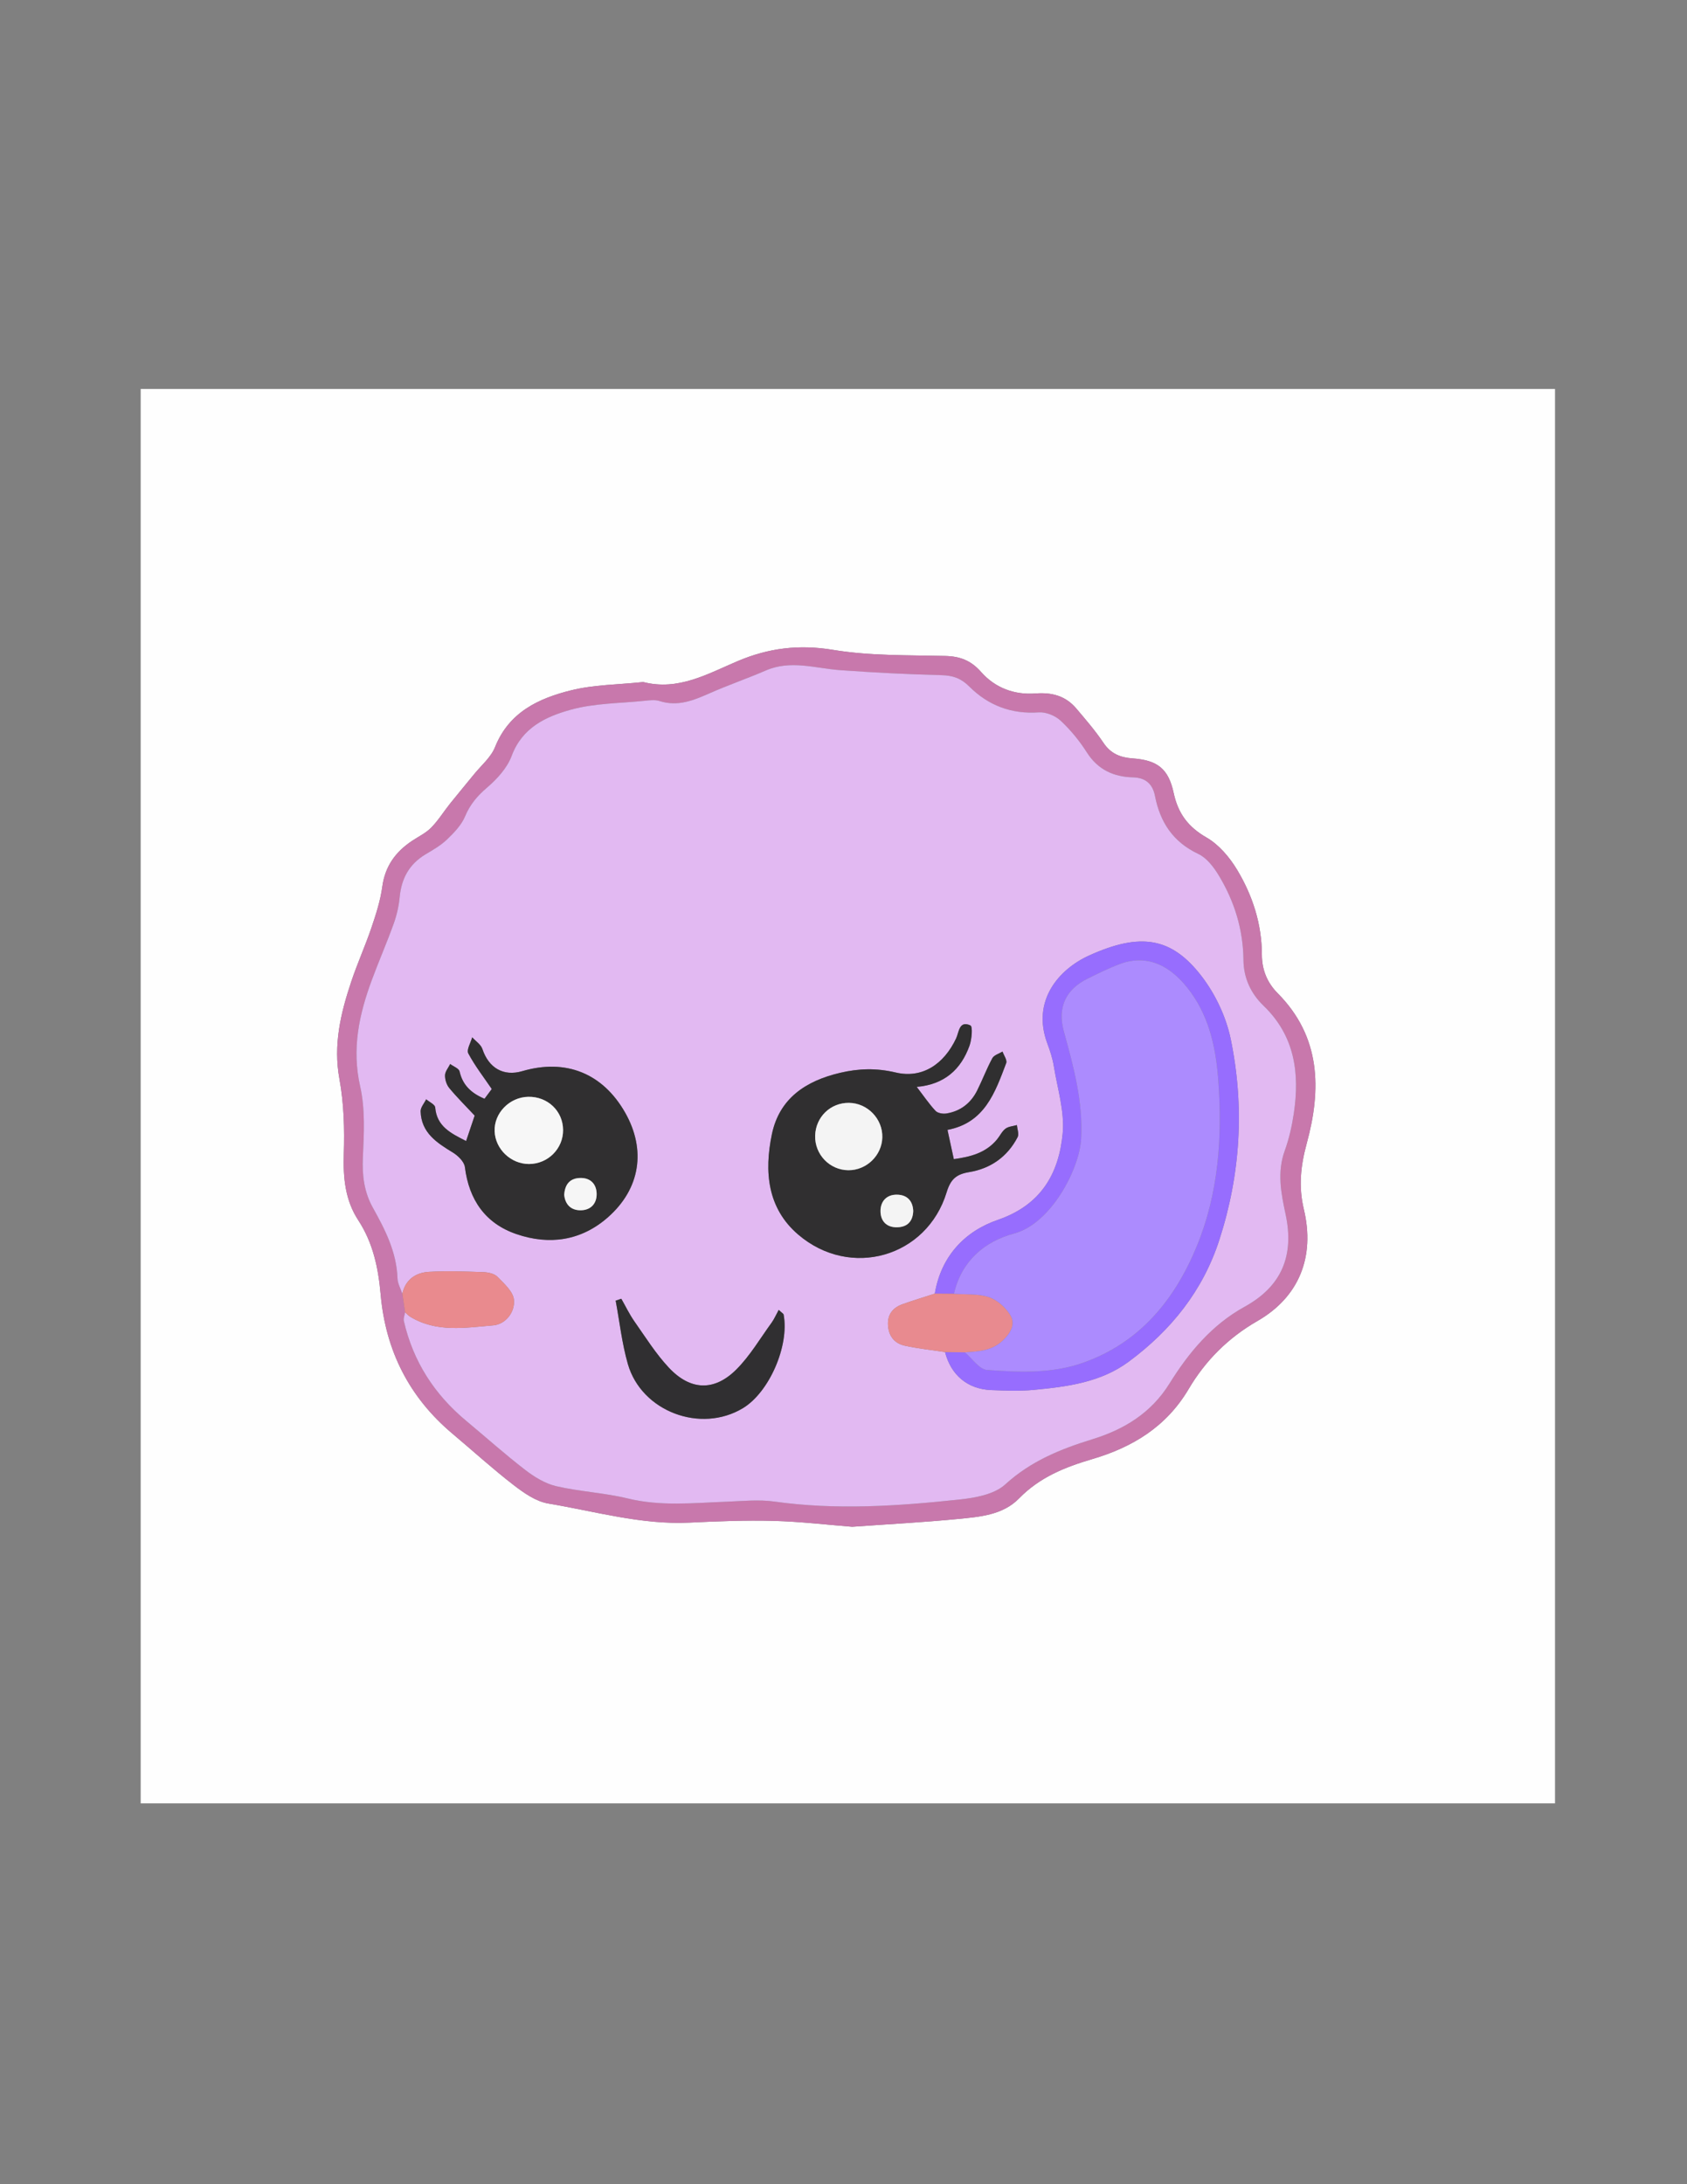 <?xml version="1.0" encoding="utf-8"?>
<!-- Generator: Adobe Illustrator 16.0.3, SVG Export Plug-In . SVG Version: 6.00 Build 0)  -->
<!DOCTYPE svg PUBLIC "-//W3C//DTD SVG 1.1//EN" "http://www.w3.org/Graphics/SVG/1.1/DTD/svg11.dtd">
<svg version="1.1" id="Capa_1" xmlns="http://www.w3.org/2000/svg" xmlns:xlink="http://www.w3.org/1999/xlink" x="0px" y="0px"
	 width="612px" height="792px" viewBox="0 0 612 792" enable-background="new 0 0 612 792" xml:space="preserve">
<rect x="0" y="0" width="612" height="792" fill="#808080" stroke="none"/>
<g>
	<g>
		<path fill-rule="evenodd" clip-rule="evenodd" fill="#FEFEFE" d="M51.037,653.903c0-170.874,0-341.889,0-512.866
			c171.051,0,342.066,0,513.08,0c0,170.908,0,341.781,0,512.866C393.078,653.903,222.039,653.903,51.037,653.903z M309.161,553.61
			c13.333-0.951,25.806-1.607,38.226-2.812c7.933-0.769,16.387-1.396,22.303-7.474c7.442-7.644,16.629-11.331,26.478-14.228
			c14.661-4.313,26.938-11.72,35.05-25.443c6.062-10.253,14.287-18.528,24.931-24.646c15.131-8.696,20.961-23.273,16.851-40.51
			c-1.962-8.23-1.171-15.767,1.056-23.924c5.353-19.607,5.123-38.632-10.558-54.431c-3.784-3.812-5.708-8.458-5.719-13.95
			c-0.021-11.107-3.354-21.439-8.982-30.794c-2.734-4.544-6.612-9.13-11.11-11.713c-6.686-3.839-10.321-8.744-11.906-16.13
			c-1.901-8.868-5.921-11.918-14.944-12.563c-4.387-0.313-7.875-1.684-10.503-5.596c-2.96-4.408-6.468-8.466-9.914-12.527
			c-3.863-4.552-8.838-5.871-14.792-5.413c-7.65,0.588-14.641-2.041-19.686-7.769c-3.676-4.174-7.606-5.699-13.011-5.829
			c-13.62-0.326-27.424-0.011-40.779-2.222c-12.289-2.032-23.304-0.664-34.499,4.07c-10.892,4.605-21.55,10.863-34.243,7.619
			c-0.154-0.039-0.332,0.007-0.498,0.024c-8.599,0.914-17.426,0.908-25.743,2.966c-11.754,2.909-22.512,7.898-27.576,20.579
			c-1.495,3.745-5.047,6.676-7.694,9.95c-2.863,3.539-5.806,7.015-8.646,10.572c-2.307,2.889-4.271,6.098-6.848,8.711
			c-1.948,1.975-4.623,3.236-6.978,4.81c-5.968,3.985-9.74,9.191-10.743,16.593c-0.682,5.038-2.29,10-3.932,14.845
			c-2.244,6.615-5.14,13.01-7.35,19.635c-3.809,11.417-6.544,22.832-4.265,35.236c1.636,8.899,1.878,18.191,1.585,27.269
			c-0.277,8.592,0.524,16.727,5.233,23.917c5.406,8.256,7.289,17.379,8.134,26.922c1.807,20.383,10.34,37.301,26.067,50.517
			c7.39,6.211,14.542,12.727,22.177,18.617c3.739,2.884,8.122,5.954,12.586,6.698c16.996,2.835,33.733,7.762,51.256,6.919
			c10.138-0.487,20.308-0.895,30.445-0.628C290.415,551.738,300.186,552.906,309.161,553.61z"/>
		<path fill-rule="evenodd" clip-rule="evenodd" fill="#C878AC" d="M309.161,553.61c-8.976-0.704-18.747-1.872-28.542-2.13
			c-10.137-0.267-20.307,0.141-30.445,0.628c-17.523,0.843-34.261-4.084-51.256-6.919c-4.465-0.744-8.847-3.814-12.586-6.698
			c-7.635-5.891-14.787-12.406-22.177-18.617c-15.727-13.216-24.261-30.134-26.067-50.517c-0.846-9.543-2.728-18.666-8.134-26.922
			c-4.708-7.19-5.51-15.325-5.233-23.917c0.292-9.078,0.05-18.37-1.585-27.269c-2.279-12.404,0.456-23.819,4.265-35.236
			c2.21-6.625,5.106-13.021,7.35-19.635c1.643-4.845,3.25-9.808,3.932-14.845c1.003-7.402,4.775-12.608,10.743-16.593
			c2.355-1.574,5.03-2.835,6.978-4.81c2.578-2.613,4.541-5.822,6.848-8.711c2.841-3.557,5.784-7.033,8.646-10.572
			c2.647-3.274,6.2-6.205,7.694-9.95c5.064-12.681,15.821-17.67,27.576-20.579c8.316-2.058,17.144-2.052,25.743-2.966
			c0.166-0.018,0.344-0.063,0.498-0.024c12.693,3.244,23.351-3.014,34.243-7.619c11.195-4.734,22.209-6.103,34.499-4.07
			c13.355,2.211,27.159,1.896,40.779,2.222c5.404,0.13,9.335,1.655,13.011,5.829c5.045,5.728,12.035,8.356,19.686,7.769
			c5.954-0.458,10.929,0.861,14.792,5.413c3.446,4.062,6.954,8.119,9.914,12.527c2.628,3.912,6.116,5.283,10.503,5.596
			c9.023,0.645,13.043,3.695,14.944,12.563c1.585,7.386,5.221,12.292,11.906,16.13c4.498,2.583,8.376,7.168,11.11,11.713
			c5.628,9.354,8.962,19.687,8.982,30.794c0.011,5.492,1.935,10.138,5.719,13.95c15.681,15.799,15.91,34.823,10.558,54.431
			c-2.227,8.157-3.018,15.693-1.056,23.924c4.11,17.236-1.72,31.813-16.851,40.51c-10.644,6.118-18.869,14.394-24.931,24.646
			c-8.112,13.724-20.389,21.131-35.05,25.443c-9.849,2.896-19.035,6.584-26.478,14.228c-5.916,6.077-14.37,6.705-22.303,7.474
			C334.967,552.003,322.494,552.659,309.161,553.61z M145.952,469.119c0.334,2.244,0.668,4.487,1.003,6.729
			c-0.164,1.061-0.663,2.199-0.44,3.171c3.354,14.63,11.063,26.565,22.559,36.137c7.151,5.954,14.094,12.173,21.46,17.844
			c3.336,2.568,7.27,4.979,11.291,5.911c8.537,1.977,17.445,2.378,25.951,4.452c11.918,2.906,23.788,1.608,35.722,1.168
			c5.816-0.215,11.745-0.851,17.448-0.05c22.445,3.154,44.812,1.631,67.131-0.745c5.74-0.611,12.641-1.857,16.588-5.461
			c9.249-8.445,20.012-12.81,31.547-16.369c11.551-3.563,21.35-9.46,28.054-20.228c6.969-11.191,15.301-21.254,27.267-27.851
			c13.434-7.406,18.078-18.517,14.834-33.587c-1.647-7.654-3.115-15.222-0.283-23.025c1.569-4.325,2.597-8.92,3.277-13.48
			c2.18-14.617,0.369-28.145-11.011-39.082c-4.574-4.396-7.191-10.039-7.252-16.496c-0.104-11.119-3.283-21.347-8.97-30.74
			c-1.825-3.017-4.356-6.328-7.389-7.76c-9.177-4.335-13.864-11.45-15.744-21.058c-0.811-4.143-3.236-6.612-7.962-6.723
			c-6.997-0.166-12.747-2.754-16.752-9.049c-2.656-4.175-5.886-8.129-9.5-11.494c-1.948-1.813-5.314-3.202-7.918-3.02
			c-9.967,0.698-18.366-2.521-25.225-9.366c-3.005-2.998-5.943-4.015-10.047-4.122c-12.273-0.32-24.549-0.924-36.795-1.82
			c-9.023-0.659-17.956-3.796-27.003,0.13c-6.71,2.912-13.66,5.274-20.345,8.24c-5.876,2.607-11.597,4.941-18.212,2.817
			c-1.664-0.534-3.658-0.257-5.471-0.07c-8.908,0.917-18.102,0.855-26.626,3.205c-8.986,2.477-17.681,6.429-21.518,16.762
			c-1.622,4.368-5.281,8.373-8.918,11.488c-3.538,3.031-6.18,6.102-7.989,10.45c-1.322,3.18-4.021,5.948-6.581,8.404
			c-2.249,2.159-5.082,3.756-7.79,5.381c-5.905,3.544-8.722,8.763-9.356,15.535c-0.306,3.264-1.077,6.567-2.188,9.655
			c-2.474,6.882-5.412,13.596-7.947,20.457c-4.597,12.446-7.277,24.869-4.195,38.468c1.874,8.267,1.375,17.211,0.983,25.807
			c-0.298,6.531,0.484,12.555,3.625,18.179c4.489,8.039,8.623,16.125,8.938,25.639C144.266,465.425,145.343,467.265,145.952,469.119
			z"/>
		<path fill-rule="evenodd" clip-rule="evenodd" fill="#E2B9F2" d="M145.952,469.119c-0.609-1.854-1.687-3.694-1.749-5.568
			c-0.315-9.514-4.449-17.6-8.938-25.639c-3.141-5.624-3.922-11.647-3.625-18.179c0.392-8.596,0.891-17.54-0.983-25.807
			c-3.083-13.599-0.402-26.021,4.195-38.468c2.535-6.861,5.473-13.574,7.947-20.457c1.11-3.088,1.882-6.391,2.188-9.655
			c0.634-6.772,3.452-11.991,9.356-15.535c2.708-1.625,5.541-3.223,7.79-5.381c2.56-2.457,5.259-5.225,6.581-8.404
			c1.81-4.349,4.451-7.419,7.989-10.45c3.637-3.115,7.296-7.12,8.918-11.488c3.836-10.333,12.532-14.285,21.518-16.762
			c8.524-2.349,17.718-2.287,26.626-3.205c1.813-0.187,3.807-0.464,5.471,0.07c6.615,2.125,12.336-0.21,18.212-2.817
			c6.685-2.966,13.635-5.329,20.345-8.24c9.047-3.926,17.98-0.789,27.003-0.13c12.246,0.896,24.521,1.5,36.795,1.82
			c4.104,0.107,7.042,1.124,10.047,4.122c6.858,6.845,15.258,10.064,25.225,9.366c2.604-0.182,5.97,1.207,7.918,3.02
			c3.614,3.365,6.844,7.319,9.5,11.494c4.005,6.294,9.755,8.883,16.752,9.049c4.726,0.111,7.151,2.581,7.962,6.723
			c1.88,9.608,6.567,16.723,15.744,21.058c3.032,1.432,5.563,4.743,7.389,7.76c5.687,9.393,8.866,19.621,8.97,30.74
			c0.061,6.457,2.678,12.099,7.252,16.496c11.38,10.938,13.19,24.465,11.011,39.082c-0.681,4.561-1.708,9.155-3.277,13.48
			c-2.832,7.804-1.364,15.371,0.283,23.025c3.244,15.07-1.4,26.181-14.834,33.587c-11.966,6.597-20.298,16.659-27.267,27.851
			c-6.704,10.768-16.503,16.664-28.054,20.228c-11.535,3.56-22.298,7.924-31.547,16.369c-3.947,3.604-10.848,4.85-16.588,5.461
			c-22.319,2.376-44.686,3.899-67.131,0.745c-5.703-0.801-11.632-0.165-17.448,0.05c-11.934,0.44-23.804,1.738-35.722-1.168
			c-8.506-2.074-17.415-2.476-25.951-4.452c-4.021-0.933-7.955-3.343-11.291-5.911c-7.366-5.671-14.309-11.89-21.46-17.844
			c-11.496-9.571-19.205-21.507-22.559-36.137c-0.223-0.972,0.277-2.11,0.441-3.168c0.618,0.539,1.172,1.179,1.861,1.6
			c9.523,5.819,20.017,3.978,30.145,3.131c4.426-0.37,7.948-4.792,7.47-9.317c-0.314-2.979-3.573-5.854-5.986-8.313
			c-1.125-1.146-3.356-1.606-5.11-1.667c-6.584-0.229-13.197-0.489-19.761-0.101C150.793,461.467,147.094,463.972,145.952,469.119z
			 M339.125,469.073c-3.889,1.266-7.804,2.453-11.656,3.817c-3.461,1.228-5.511,3.594-5.335,7.489
			c0.18,3.996,2.281,6.719,6.043,7.557c4.819,1.073,9.765,1.578,14.656,2.327c2.132,8.343,8.186,13.449,16.748,13.785
			c5.155,0.202,10.364,0.413,15.484-0.073c12.11-1.152,24.244-2.699,34.428-10.242c15.357-11.376,26.87-25.699,32.837-44.11
			c7.747-23.907,9.195-48.335,4.153-72.804c-1.656-8.041-5.557-16.308-10.568-22.827c-10.93-14.217-22.21-15.919-40.743-7.557
			c-10.986,4.957-21.063,16.389-15.202,32.003c0.988,2.636,1.88,5.369,2.327,8.138c1.317,8.155,3.979,16.503,3.21,24.496
			c-1.405,14.588-7.897,25.892-23.53,31.263C349.984,446.456,341.361,455.563,339.125,469.073z M332.569,394.112
			c10.026-0.865,16.057-6.313,19.149-14.958c0.826-2.308,1.205-6.919,0.325-7.329c-4.109-1.915-4.139,2.458-5.186,4.686
			c-4.417,9.4-12.303,14.663-21.927,12.381c-6.969-1.652-13.382-1.473-20.128,0.109c-12.418,2.915-22.072,9.22-24.79,22.319
			c-2.787,13.43-1.69,26.721,9.535,36.33c18.928,16.205,46.681,8.232,53.869-15.327c1.442-4.726,3.487-6.54,8.182-7.31
			c7.763-1.271,13.881-5.564,17.569-12.688c0.576-1.114-0.137-2.896-0.254-4.37c-1.409,0.411-3.067,0.491-4.162,1.318
			c-1.277,0.964-2.009,2.624-3.071,3.904c-4.113,4.959-9.729,6.301-15.66,7.136c-0.84-3.876-1.536-7.09-2.299-10.614
			c13.518-2.548,17.275-13.572,21.308-24.228c0.404-1.068-0.854-2.767-1.34-4.174c-1.266,0.784-3.079,1.271-3.696,2.407
			c-2.061,3.795-3.581,7.879-5.521,11.745c-2.305,4.592-6.071,7.501-11.174,8.313c-1.255,0.2-3.13-0.122-3.912-0.959
			C337.045,400.297,335.102,397.415,332.569,394.112z M169.095,413.735c-5.625-2.826-10.651-5.338-11.214-12.172
			c-0.088-1.068-2.136-1.978-3.277-2.959c-0.707,1.462-2.056,2.945-2.012,4.385c0.231,7.742,5.838,11.358,11.688,14.919
			c1.882,1.146,4.124,3.331,4.368,5.272c1.495,11.894,7.426,20.449,18.688,24.306c11.952,4.094,23.527,2.446,33.23-6.112
			c11.758-10.371,13.858-24.486,6.232-37.912c-8.111-14.278-21.532-19.692-37.326-15.057c-6.813,2-12.173-1.136-14.465-8.013
			c-0.549-1.65-2.433-2.854-3.703-4.263c-0.536,1.978-2.118,4.511-1.417,5.834c2.396,4.523,5.595,8.62,8.513,12.918
			c-0.594,0.799-1.662,2.237-2.626,3.535c-4.949-2.084-7.936-5.031-9.056-9.915c-0.251-1.097-2.221-1.8-3.399-2.685
			c-0.669,1.356-1.838,2.698-1.875,4.071c-0.042,1.552,0.551,3.448,1.538,4.641c2.799,3.386,5.94,6.488,9.219,9.993
			C171.333,407.091,170.286,410.199,169.095,413.735z M282.496,474.975c-1.02,1.856-1.651,3.358-2.583,4.64
			c-4.174,5.737-7.831,12.018-12.8,16.973c-8.008,7.984-16.676,7.655-24.475-0.672c-4.724-5.043-8.463-11.031-12.462-16.724
			c-1.822-2.594-3.202-5.497-4.783-8.261c-0.684,0.23-1.367,0.461-2.05,0.692c1.433,7.662,2.281,15.493,4.419,22.952
			c4.946,17.257,26.431,25.288,41.764,16.021c9.517-5.753,16.866-22.585,14.753-33.903
			C284.208,476.313,283.617,476.029,282.496,474.975z"/>
		<path fill-rule="evenodd" clip-rule="evenodd" fill="#E98A8E" d="M145.952,469.119c1.142-5.147,4.841-7.652,9.622-7.935
			c6.564-0.389,13.177-0.128,19.761,0.101c1.754,0.061,3.985,0.521,5.11,1.667c2.413,2.459,5.672,5.334,5.986,8.313
			c0.478,4.525-3.044,8.947-7.47,9.317c-10.128,0.847-20.621,2.688-30.145-3.131c-0.688-0.421-1.243-1.061-1.861-1.6
			C146.621,473.606,146.287,471.363,145.952,469.119z"/>
		<path fill-rule="evenodd" clip-rule="evenodd" fill="#302F30" d="M332.569,394.112c2.532,3.303,4.476,6.185,6.817,8.692
			c0.782,0.837,2.657,1.159,3.912,0.959c5.103-0.812,8.869-3.721,11.174-8.313c1.94-3.866,3.461-7.95,5.521-11.745
			c0.617-1.136,2.431-1.623,3.696-2.407c0.486,1.407,1.744,3.105,1.34,4.174c-4.032,10.655-7.79,21.68-21.308,24.228
			c0.763,3.524,1.459,6.738,2.299,10.614c5.931-0.835,11.547-2.177,15.66-7.136c1.063-1.28,1.794-2.94,3.071-3.904
			c1.095-0.827,2.753-0.907,4.162-1.318c0.117,1.475,0.83,3.256,0.254,4.37c-3.688,7.123-9.807,11.416-17.569,12.688
			c-4.694,0.77-6.739,2.584-8.182,7.31c-7.188,23.56-34.941,31.532-53.869,15.327c-11.225-9.609-12.322-22.9-9.535-36.33
			c2.718-13.1,12.371-19.405,24.79-22.319c6.747-1.583,13.16-1.761,20.128-0.109c9.624,2.282,17.51-2.98,21.927-12.381
			c1.047-2.227,1.076-6.6,5.186-4.686c0.88,0.409,0.501,5.021-0.325,7.329C348.626,387.799,342.596,393.247,332.569,394.112z
			 M307.975,399.9c-6.688-0.066-12.051,5.117-12.259,11.849c-0.21,6.83,5.255,12.535,12.05,12.578
			c6.569,0.043,12.14-5.327,12.315-11.874C320.263,405.718,314.718,399.969,307.975,399.9z M331.299,439.1
			c-0.175-3.776-2.307-5.869-5.938-5.908c-3.742-0.04-5.945,2.424-5.938,5.967c0.008,3.538,2.135,5.922,5.974,5.86
			C329.133,444.958,331.152,442.923,331.299,439.1z"/>
		<path fill-rule="evenodd" clip-rule="evenodd" fill="#302F30" d="M169.095,413.735c1.191-3.536,2.239-6.645,3.104-9.214
			c-3.279-3.505-6.419-6.607-9.219-9.993c-0.987-1.192-1.58-3.088-1.538-4.641c0.037-1.373,1.206-2.715,1.875-4.071
			c1.178,0.884,3.147,1.587,3.399,2.685c1.12,4.884,4.106,7.831,9.056,9.915c0.964-1.298,2.032-2.736,2.626-3.535
			c-2.918-4.298-6.117-8.395-8.513-12.918c-0.701-1.323,0.881-3.856,1.417-5.834c1.27,1.408,3.154,2.613,3.703,4.263
			c2.292,6.877,7.651,10.013,14.465,8.013c15.794-4.635,29.215,0.779,37.326,15.057c7.626,13.426,5.526,27.541-6.232,37.912
			c-9.703,8.559-21.278,10.206-33.23,6.112c-11.262-3.856-17.193-12.412-18.688-24.306c-0.244-1.941-2.485-4.127-4.368-5.272
			c-5.85-3.561-11.457-7.177-11.688-14.919c-0.043-1.439,1.305-2.923,2.012-4.385c1.141,0.981,3.189,1.891,3.277,2.959
			C158.444,408.397,163.469,410.909,169.095,413.735z M191.639,397.707c-6.823,0.124-12.482,5.944-12.199,12.547
			c0.278,6.482,5.933,11.836,12.484,11.819c6.856-0.019,12.404-5.567,12.349-12.351
			C204.218,402.851,198.674,397.578,191.639,397.707z M204.677,433.249c0.343,3.441,2.398,5.664,6.041,5.605
			c3.707-0.061,5.858-2.543,5.724-6.147c-0.124-3.326-2.167-5.581-5.759-5.568C206.931,427.152,204.946,429.233,204.677,433.249z"/>
		<path fill-rule="evenodd" clip-rule="evenodd" fill="#976DFE" d="M339.125,469.073c2.236-13.511,10.859-22.617,22.852-26.738
			c15.633-5.371,22.125-16.675,23.53-31.263c0.77-7.992-1.893-16.341-3.21-24.496c-0.447-2.769-1.339-5.501-2.327-8.138
			c-5.86-15.615,4.216-27.046,15.202-32.003c18.533-8.362,29.813-6.66,40.743,7.557c5.012,6.519,8.912,14.786,10.568,22.827
			c5.042,24.469,3.594,48.896-4.153,72.804c-5.967,18.411-17.479,32.734-32.837,44.11c-10.184,7.543-22.317,9.09-34.428,10.242
			c-5.12,0.486-10.329,0.275-15.484,0.073c-8.563-0.336-14.616-5.442-16.745-13.786c2.397,0.032,4.791,0.065,7.186,0.099
			c2.673,2.23,5.219,6.18,8.043,6.39c11.564,0.857,23.387,1.371,34.555-2.512c20.707-7.199,33.464-22.759,41.527-42.316
			c7.918-19.205,9.319-39.547,7.826-60.034c-0.822-11.273-3.011-22.323-9.862-31.916c-7.308-10.229-16.169-14.047-25.88-10.411
			c-4.037,1.512-7.93,3.442-11.8,5.361c-7.806,3.87-10.86,10.414-8.506,18.996c3.517,12.815,7.037,25.514,6.277,39.094
			c-0.61,10.886-10.892,30.686-24.332,34.279c-10.764,2.879-19.09,10.013-21.798,21.836
			C343.757,469.11,341.44,469.092,339.125,469.073z"/>
		<path fill-rule="evenodd" clip-rule="evenodd" fill="#302F31" d="M282.496,474.975c1.121,1.055,1.712,1.338,1.784,1.719
			c2.113,11.318-5.236,28.15-14.753,33.903c-15.333,9.267-36.817,1.235-41.764-16.021c-2.138-7.459-2.986-15.29-4.419-22.952
			c0.683-0.231,1.367-0.462,2.05-0.692c1.581,2.764,2.96,5.667,4.783,8.261c3.999,5.692,7.738,11.681,12.462,16.724
			c7.798,8.327,16.466,8.656,24.475,0.672c4.969-4.955,8.626-11.235,12.8-16.973C280.845,478.333,281.476,476.831,282.496,474.975z"
			/>
		<path fill-rule="evenodd" clip-rule="evenodd" fill="#E88A8F" d="M339.125,469.073c2.315,0.019,4.632,0.037,6.947,0.056
			c4.264,0.329,8.778-0.093,12.71,1.227c3.032,1.018,6.083,3.768,7.764,6.564c1.944,3.24,0.078,6.462-2.733,9.14
			c-3.978,3.791-8.845,4.008-13.791,4.302c-2.395-0.033-4.788-0.066-7.186-0.099c-4.895-0.748-9.84-1.253-14.659-2.326
			c-3.762-0.838-5.863-3.561-6.043-7.557c-0.176-3.896,1.874-6.262,5.335-7.489C331.321,471.526,335.236,470.339,339.125,469.073z"
			/>
		<path fill-rule="evenodd" clip-rule="evenodd" fill="#F4F4F4" d="M307.975,399.9c6.743,0.068,12.288,5.817,12.106,12.553
			c-0.176,6.547-5.746,11.917-12.315,11.874c-6.795-0.043-12.26-5.748-12.05-12.578C295.923,405.018,301.286,399.834,307.975,399.9z
			"/>
		<path fill-rule="evenodd" clip-rule="evenodd" fill="#F4F4F4" d="M331.299,439.1c-0.146,3.823-2.166,5.858-5.901,5.919
			c-3.839,0.062-5.966-2.322-5.974-5.86c-0.008-3.543,2.195-6.007,5.938-5.967C328.992,433.23,331.124,435.323,331.299,439.1z"/>
		<path fill-rule="evenodd" clip-rule="evenodd" fill="#F7F7F7" d="M191.639,397.707c7.036-0.129,12.579,5.144,12.634,12.016
			c0.055,6.783-5.493,12.332-12.349,12.351c-6.552,0.017-12.206-5.337-12.484-11.819
			C179.156,403.651,184.815,397.831,191.639,397.707z"/>
		<path fill-rule="evenodd" clip-rule="evenodd" fill="#F6F6F6" d="M204.677,433.249c0.269-4.016,2.253-6.097,6.006-6.11
			c3.592-0.013,5.635,2.242,5.759,5.568c0.134,3.604-2.017,6.087-5.724,6.147C207.076,438.913,205.02,436.69,204.677,433.249z"/>
		<path fill-rule="evenodd" clip-rule="evenodd" fill="#AC8BFE" d="M350.021,490.361c4.946-0.294,9.813-0.511,13.791-4.302
			c2.812-2.678,4.678-5.899,2.733-9.14c-1.681-2.797-4.731-5.547-7.764-6.564c-3.932-1.319-8.446-0.897-12.71-1.227
			c2.708-11.823,11.034-18.957,21.798-21.836c13.44-3.594,23.722-23.394,24.332-34.279c0.76-13.58-2.761-26.279-6.277-39.094
			c-2.354-8.582,0.7-15.125,8.506-18.996c3.87-1.918,7.763-3.849,11.8-5.361c9.711-3.636,18.572,0.182,25.88,10.411
			c6.852,9.592,9.04,20.643,9.862,31.916c1.493,20.487,0.092,40.829-7.826,60.034c-8.063,19.558-20.82,35.117-41.527,42.316
			c-11.168,3.883-22.99,3.369-34.555,2.512C355.24,496.541,352.694,492.592,350.021,490.361z"/>
	</g>
</g>
</svg>
